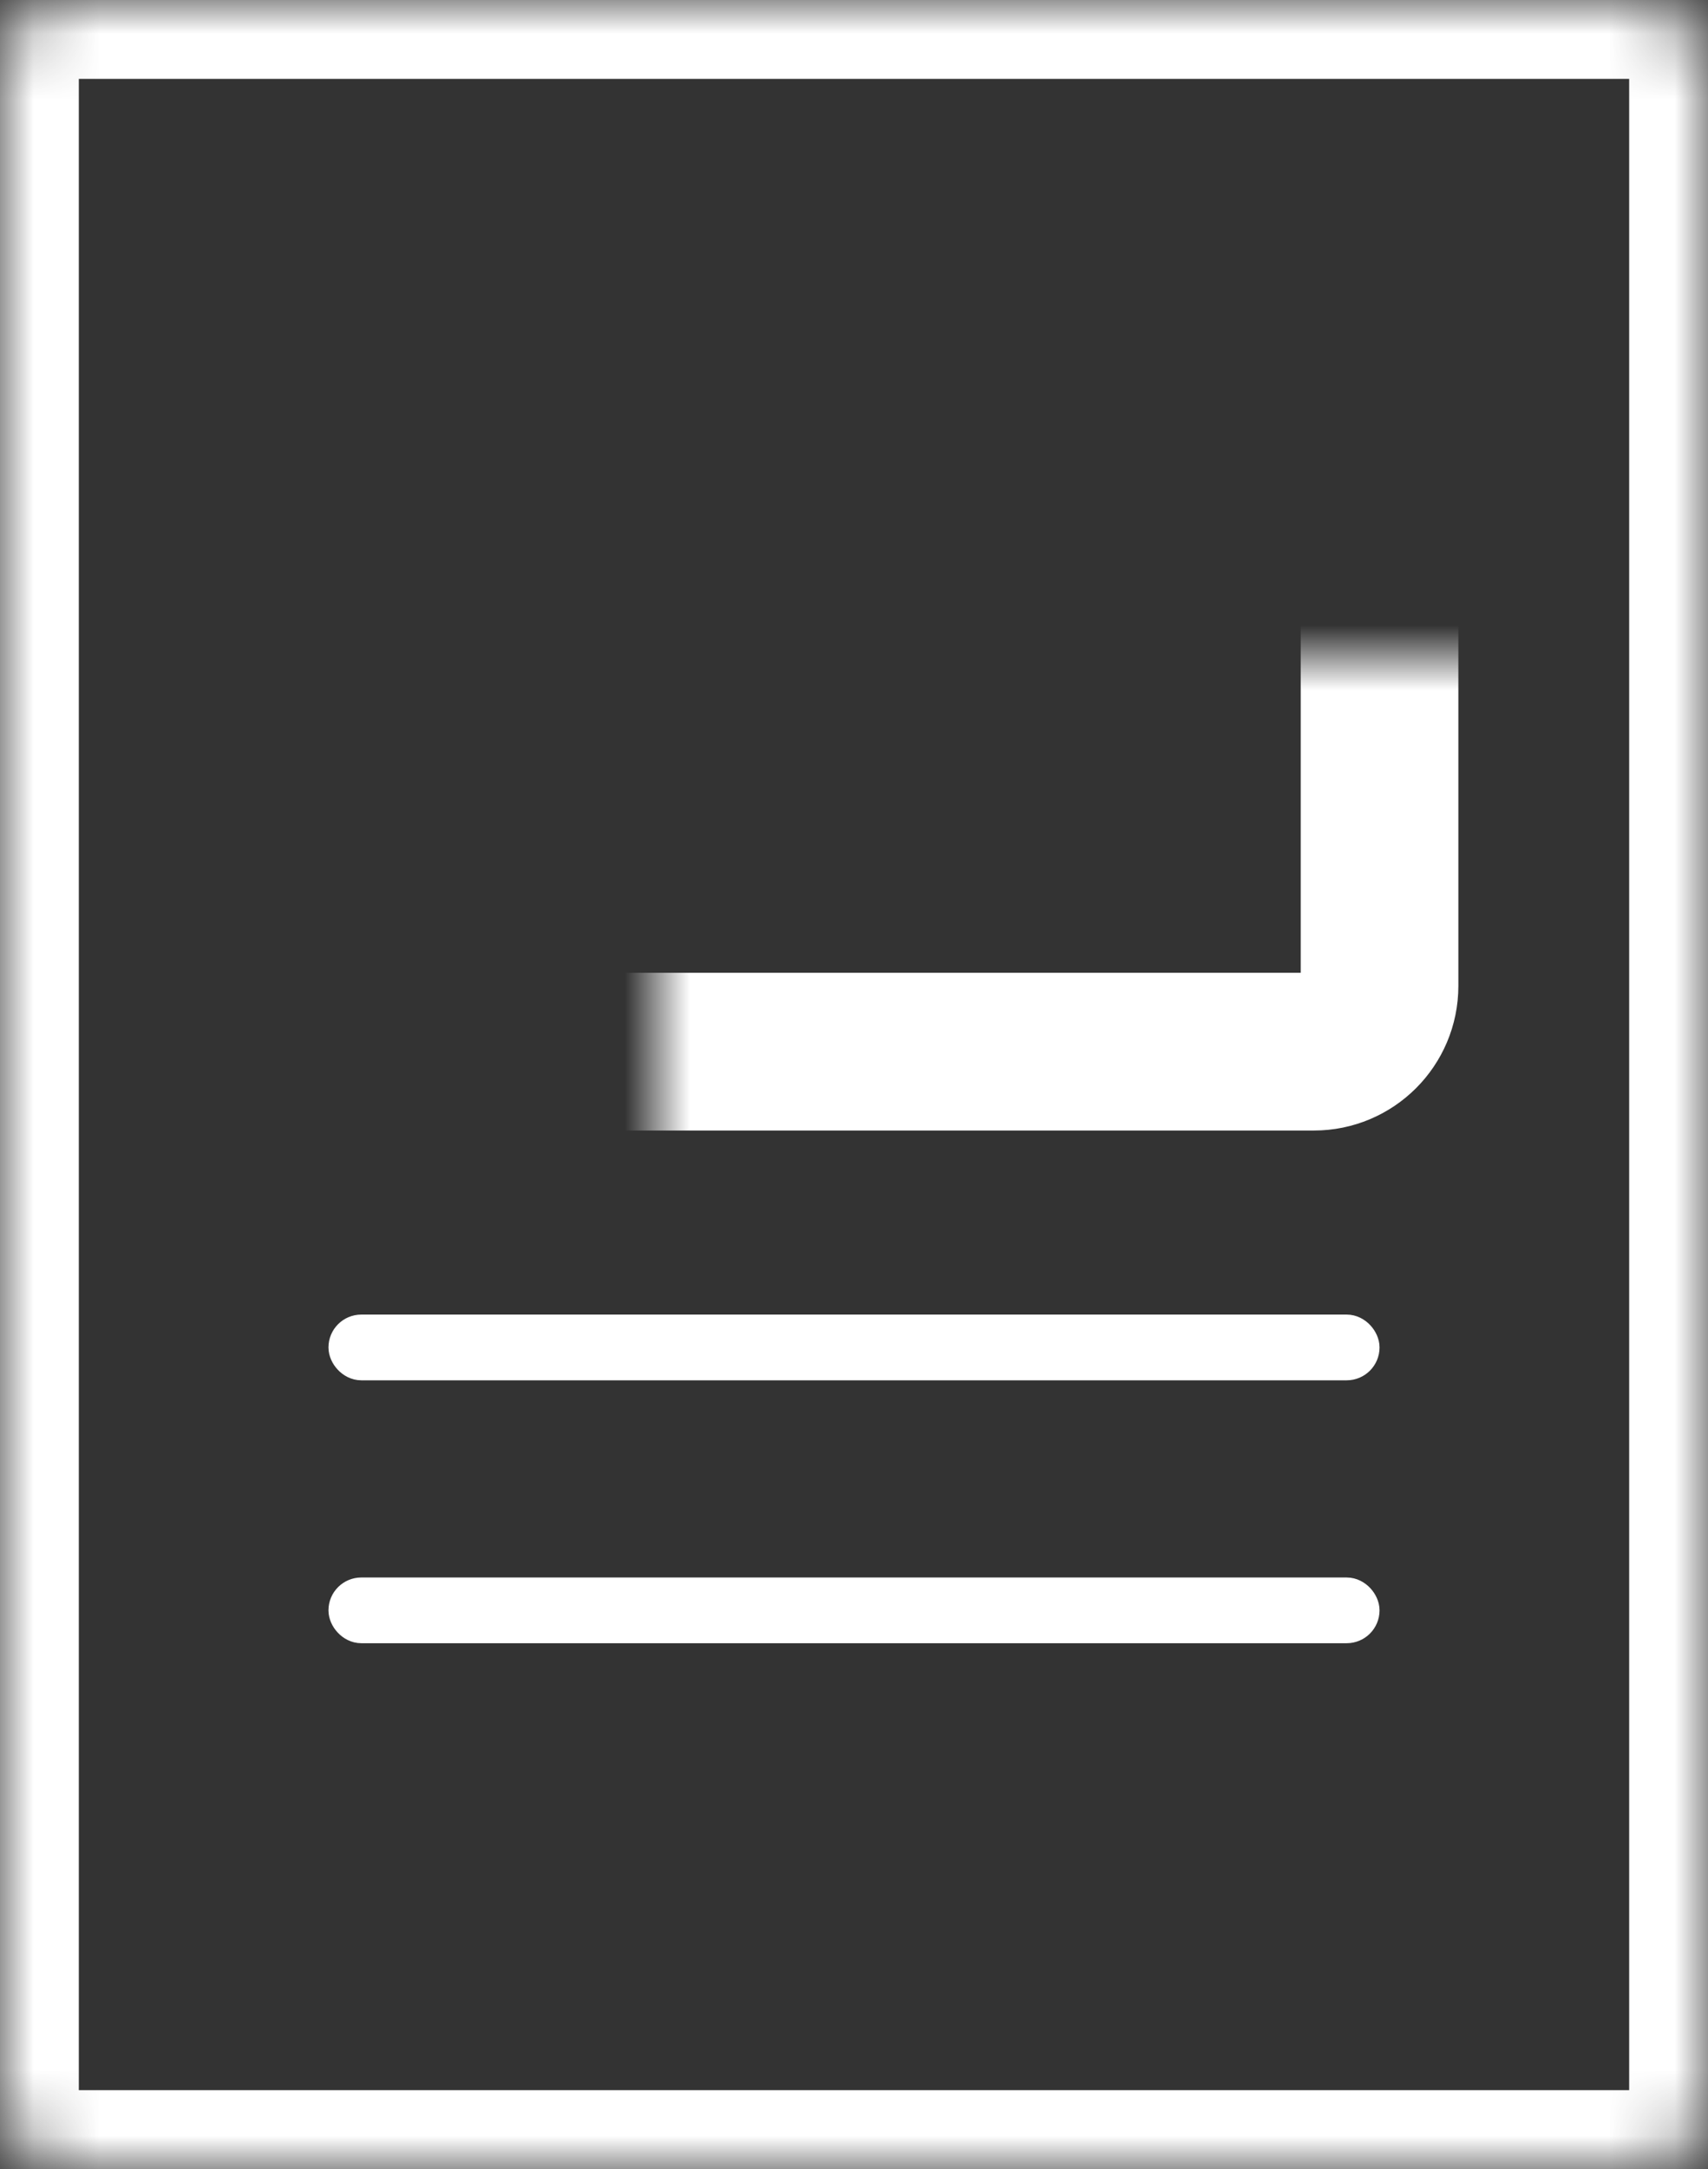 <svg width="26" height="33" viewBox="0 0 26 33" fill="none" xmlns="http://www.w3.org/2000/svg">
<rect x="0" y="0" width="26" height="33" fill="#333333" stroke="none"/>
<mask id="path-1-inside-1" fill="white">
<rect width="26" height="33" rx="1"/>
</mask>
<rect width="26" height="33" rx="1" stroke="white" stroke-width="2.4" mask="url(#path-1-inside-1)"/>
<mask id="path-2-inside-2" fill="white">
<rect x="5" y="5" width="16" height="11" rx="1"/>
</mask>
<rect x="5" y="5" width="16" height="11" rx="1" stroke="white" stroke-width="2.4" mask="url(#path-2-inside-2)"/>
<rect x="5.25" y="20.25" width="15.5" height="0.5" rx="0.25" stroke="white" stroke-width="0.5"/>
<rect x="5.25" y="24.25" width="15.5" height="0.5" rx="0.25" stroke="white" stroke-width="0.5"/>
</svg>
